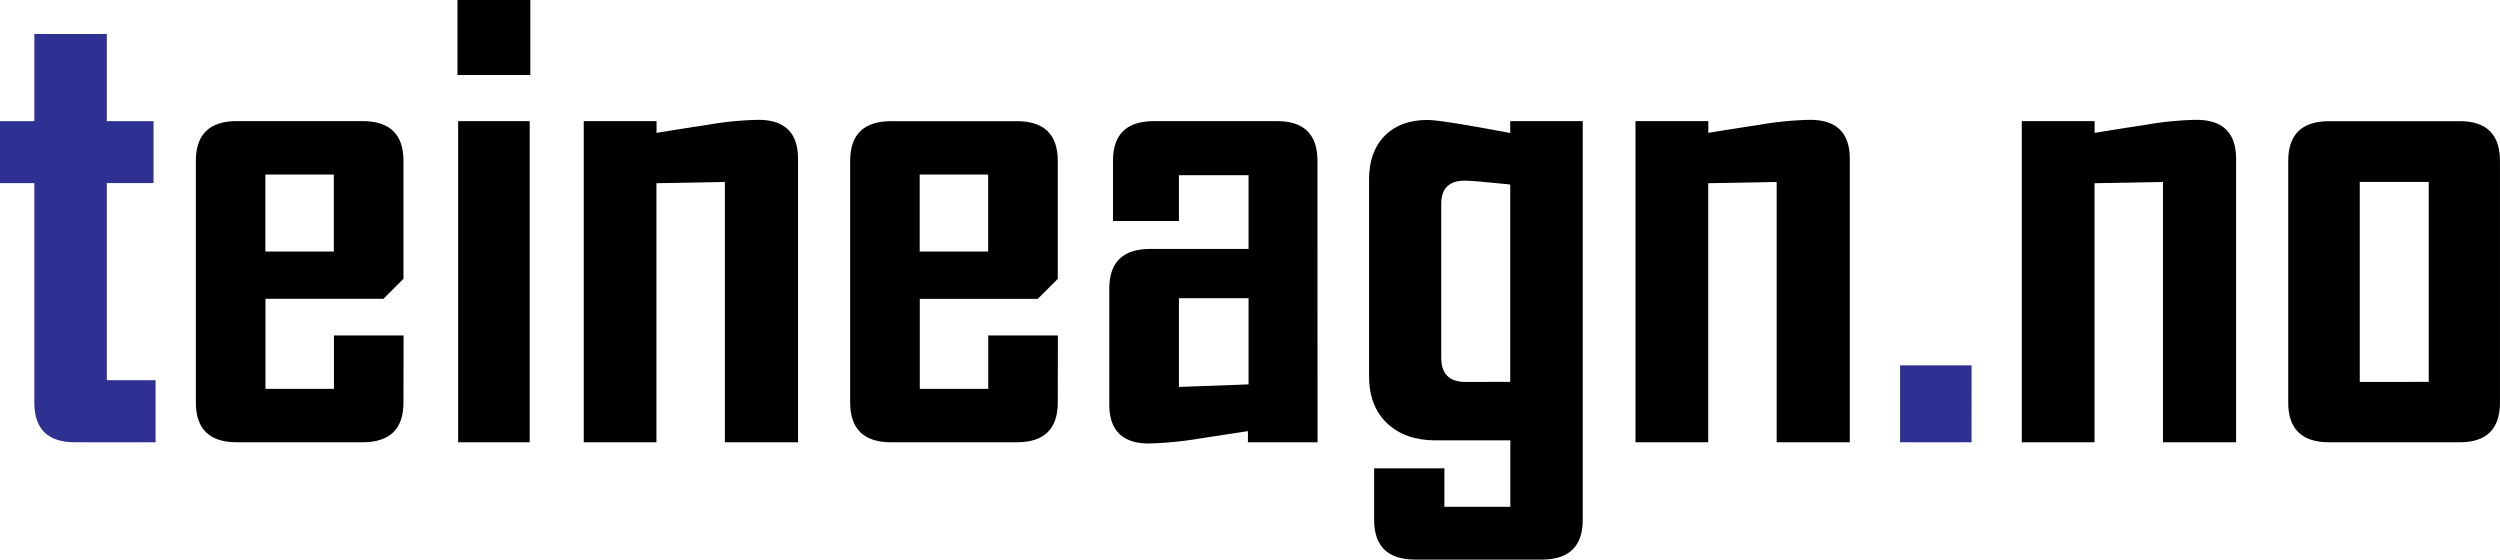 <svg id="Layer_1" data-name="Layer 1" xmlns="http://www.w3.org/2000/svg" viewBox="0 0 985.96 220.69"><defs><style>.cls-1{fill:#2e3192;}</style></defs><path class="cls-1" d="M65,237.66H33.1q-15.92,0-15.92-15.67V135.47H3.64V111H17.18V76.66H45.77V111H64.2v24.45H45.77v77.74H65Z" transform="translate(-3.64 -63.24)"/><path d="M162.76,222q0,15.67-16.18,15.67H97.05q-16.17,0-16.17-15.67v-95.3Q80.88,111,97.05,111h49.53q16.18,0,16.18,15.67v46.52l-7.9,7.9H108.34V216.6h27V195.53h27.46ZM135.3,162.43V132.08h-27v30.35Z" transform="translate(-3.64 -63.24)"/><path d="M212.79,92.83H184.07V63.24h28.72Zm-.25,144.83H184.33V111h28.21Z" transform="translate(-3.64 -63.24)"/><path d="M318.37,237.66H289.53V135l-27,.5V237.66H233.86V111h28.71v4.64q10-1.64,19.94-3.14a131.22,131.22,0,0,1,20.19-2q15.66,0,15.67,15.43Z" transform="translate(-3.64 -63.24)"/><path d="M420.81,222q0,15.67-16.17,15.67H355.11q-16.17,0-16.18-15.67v-95.3q0-15.68,16.18-15.67h49.53q16.17,0,16.17,15.67v46.52l-7.9,7.9H366.39V216.6h27V195.53h27.46Zm-27.46-59.56V132.08h-27v30.35Z" transform="translate(-3.64 -63.24)"/><path d="M523.26,237.66H495.8v-4.39l-19.56,3a144.25,144.25,0,0,1-19.44,1.88q-15.68,0-15.67-15.42V177.1q0-15.67,16.17-15.68h38.75V132.33H468.59v18.06h-26v-23.7q0-15.68,16.18-15.67h48.52q15.93,0,15.93,15.67Zm-27.21-22.82v-34H468.59v35Z" transform="translate(-3.64 -63.24)"/><path d="M627.84,268.26q0,15.67-16.18,15.67H561.75q-16.17,0-16.17-15.67V247.94h27.71v15.18h26V236.91H569.78q-12,0-19.12-6.77t-7.09-18.68V134q0-10.91,6.15-17.18t16.93-6.27q5.39,0,32.6,5.15V111h28.59Zm-28.59-54.42V136q-14.43-1.5-17.93-1.51-9.29,0-9.28,9.16v60.69q0,9.52,9.53,9.53Z" transform="translate(-3.64 -63.24)"/><path d="M733.17,237.66H704.33V135l-27,.5V237.66H648.65V111h28.72v4.64q10-1.64,19.93-3.14a131.33,131.33,0,0,1,20.19-2q15.68,0,15.68,15.43Z" transform="translate(-3.64 -63.24)"/><path class="cls-1" d="M781.19,237.66H753V207.32h28.21Z" transform="translate(-3.64 -63.24)"/><path d="M885.52,237.66H856.68V135l-27,.5V237.66H801V111h28.72v4.64q10-1.64,19.94-3.14a131.22,131.22,0,0,1,20.18-2q15.67,0,15.68,15.43Z" transform="translate(-3.64 -63.24)"/><path d="M989.59,222q0,15.67-15.92,15.67H922.26q-16.18,0-16.18-15.67v-95.3q0-15.68,16.18-15.67h51.41q15.92,0,15.92,15.67Zm-28.09-8.15V135H934.29v78.87Z" transform="translate(-3.64 -63.24)"/></svg>